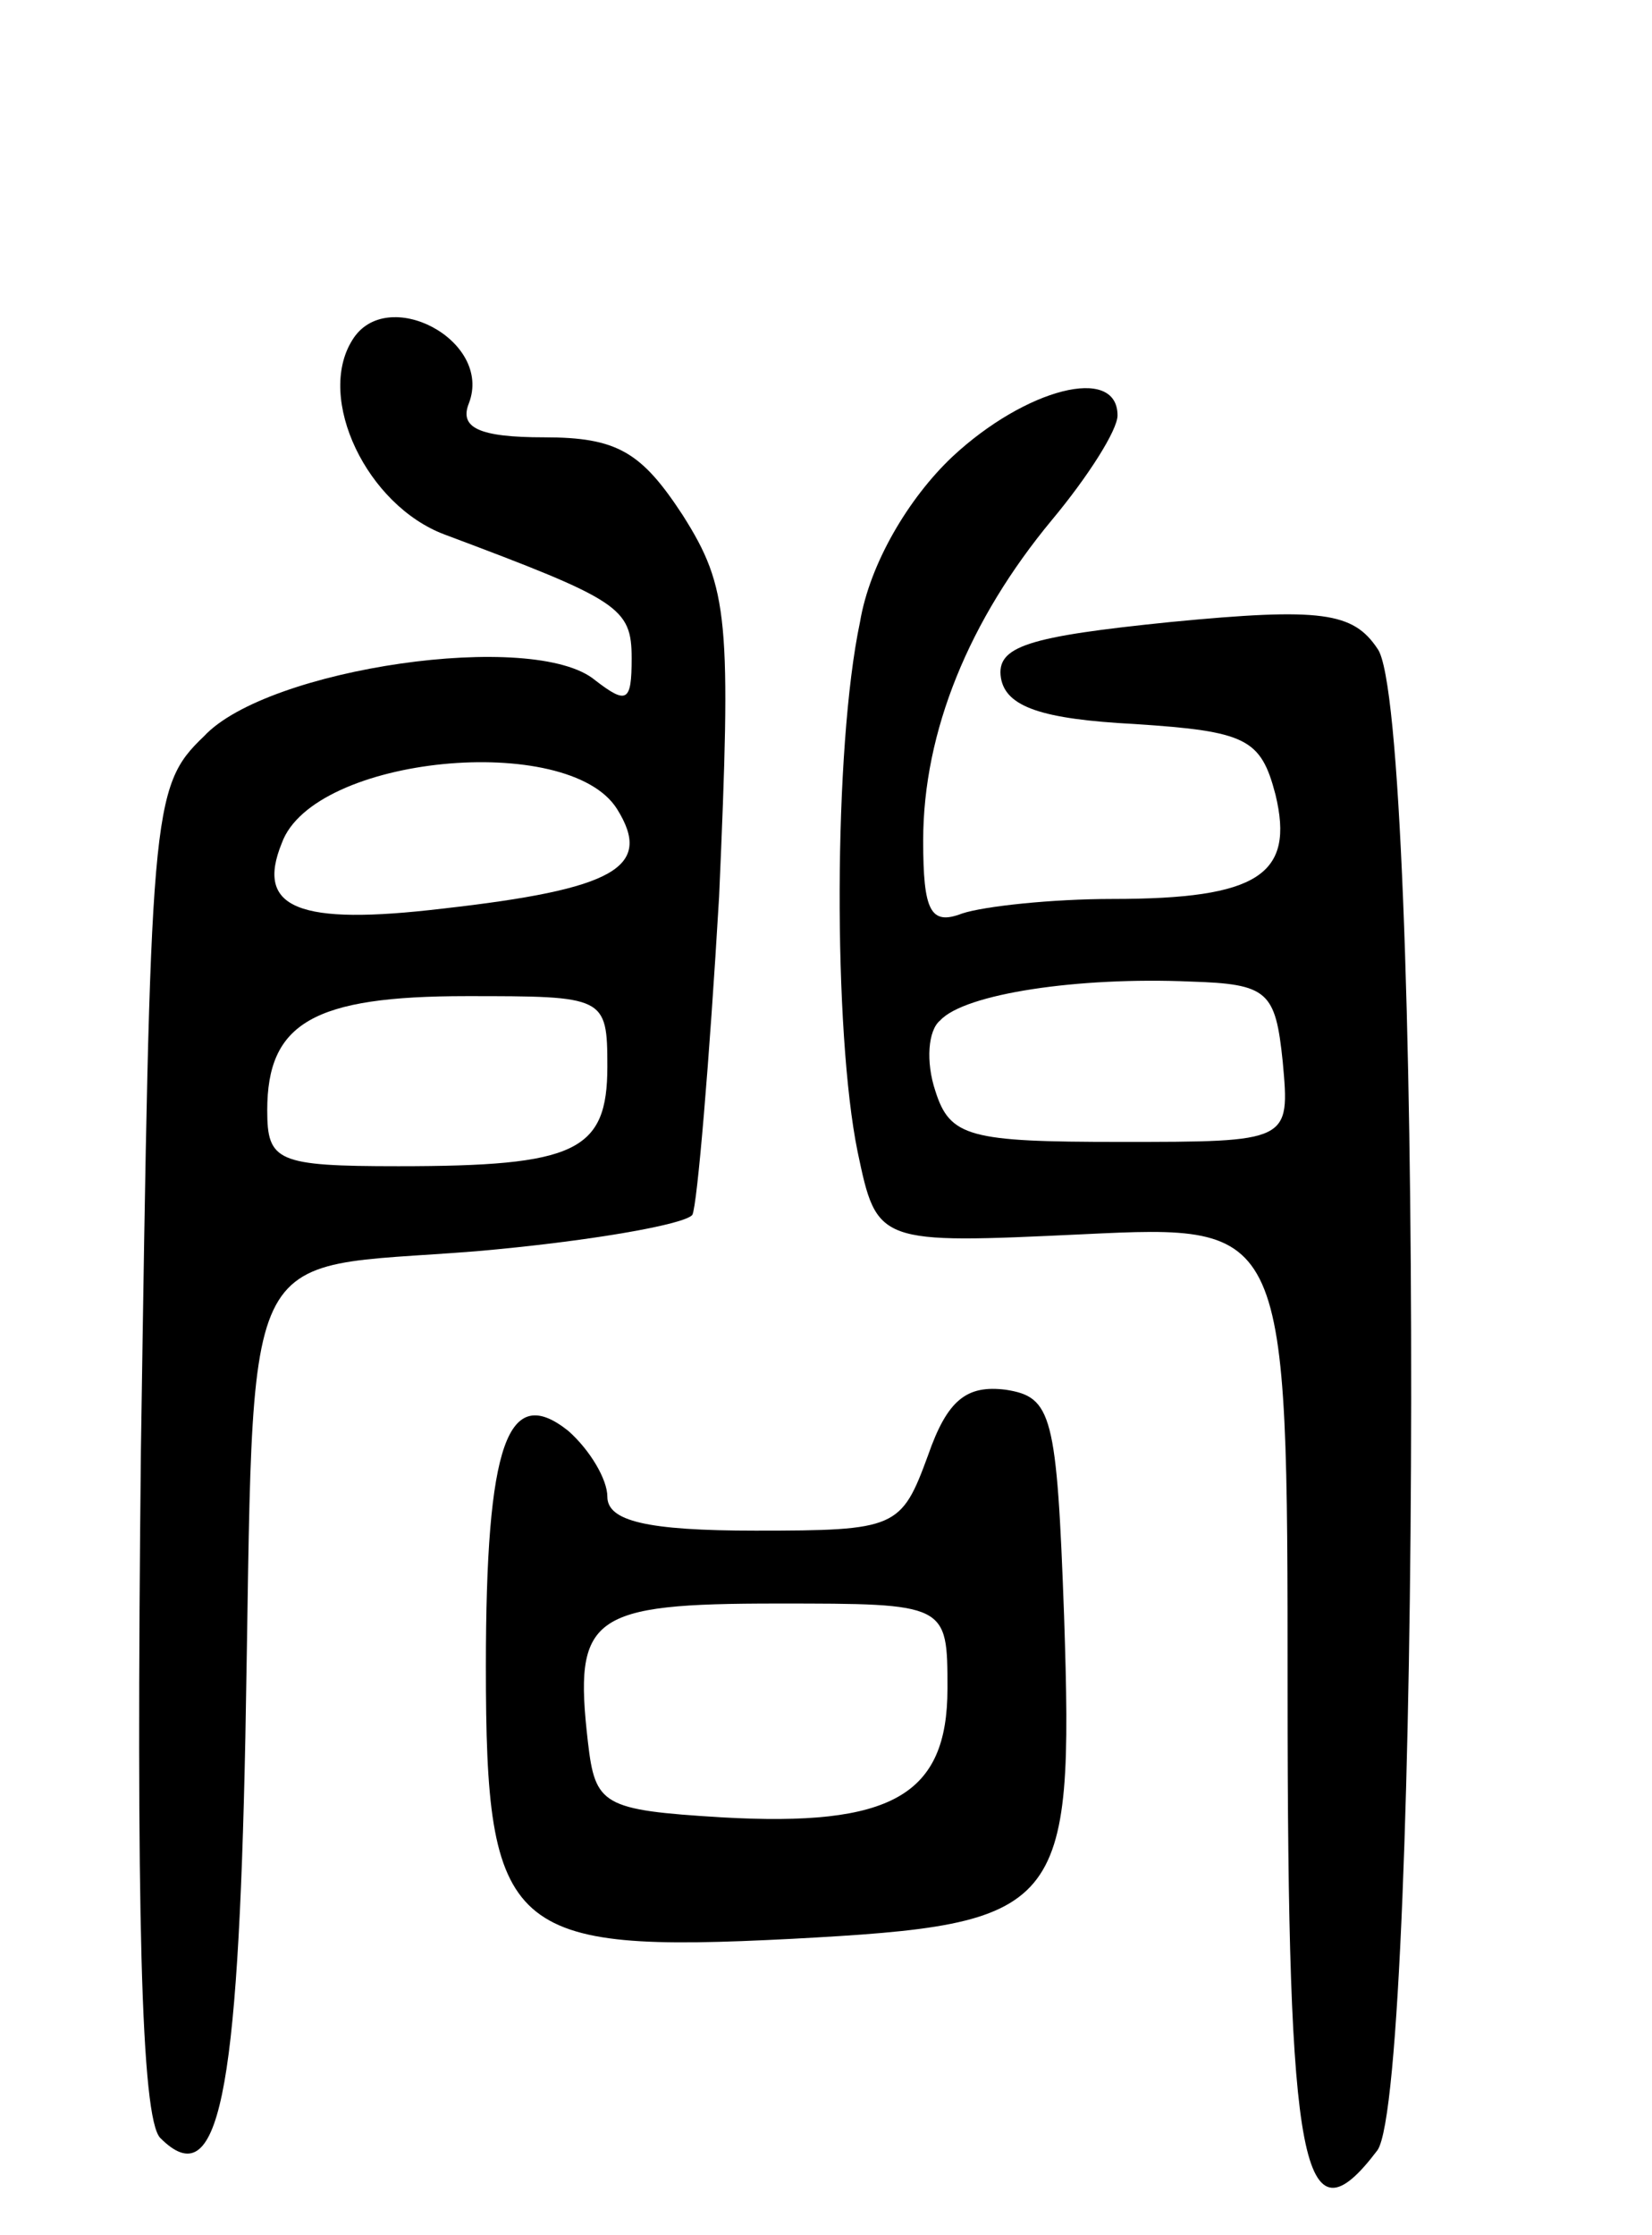 <svg version="1.0" xmlns="http://www.w3.org/2000/svg"
 width="68pt" height="92pt" viewBox="0 0 68 92"
 preserveAspectRatio="xMidYMid meet">
<g transform="translate(0,92) scale(0.1,-0.1)"
fill="#000000" stroke="none">
<path d="M145 780 c-15 -24 6 -68 38 -80 72 -27 77 -30 77 -51 0 -18 -2 -19
-15 -9 -25 21 -135 5 -161 -23 -22 -21 -22 -30 -26 -294 -2 -188 0 -275 8
-283 24 -24 32 17 35 165 4 210 -5 192 95 200 46 4 86 11 89 15 2 4 7 63 11
131 5 114 4 127 -15 157 -17 26 -27 32 -57 32 -27 0 -35 4 -31 14 10 26 -34
49 -48 26z m109 -193 c15 -24 -1 -33 -72 -41 -59 -7 -77 0 -66 27 13 36 118
46 138 14z m-4 -106 c0 -35 -13 -41 -86 -41 -50 0 -54 2 -54 23 0 36 19 47 82
47 57 0 58 0 58 -29z"/>
<path d="M392 732 c-18 -17 -34 -44 -38 -68 -11 -52 -11 -169 -1 -218 8 -38 8
-38 93 -34 84 4 84 4 84 -188 0 -197 6 -230 37 -189 18 26 19 593 0 618 -10
15 -23 17 -85 11 -59 -6 -72 -10 -70 -23 2 -12 17 -17 55 -19 46 -3 52 -6 58
-29 8 -33 -7 -43 -67 -43 -25 0 -53 -3 -62 -6 -13 -5 -16 1 -16 30 0 45 19 91
53 132 15 18 27 37 27 43 0 21 -38 11 -68 -17z m136 -249 c3 -33 3 -33 -67
-33 -62 0 -70 2 -76 21 -4 12 -3 25 2 29 10 11 57 18 103 16 32 -1 35 -4 38
-33z"/>
<path d="M382 321 c-11 -30 -13 -31 -71 -31 -45 0 -61 4 -61 14 0 7 -7 19 -16
27 -25 20 -34 -5 -34 -97 0 -110 9 -118 126 -112 112 6 116 11 112 133 -3 83
-5 90 -24 93 -16 2 -24 -4 -32 -27z m8 -96 c0 -44 -23 -57 -93 -53 -49 3 -52
5 -55 31 -6 52 1 57 78 57 70 0 70 0 70 -35z"/>
</g>
</svg>
